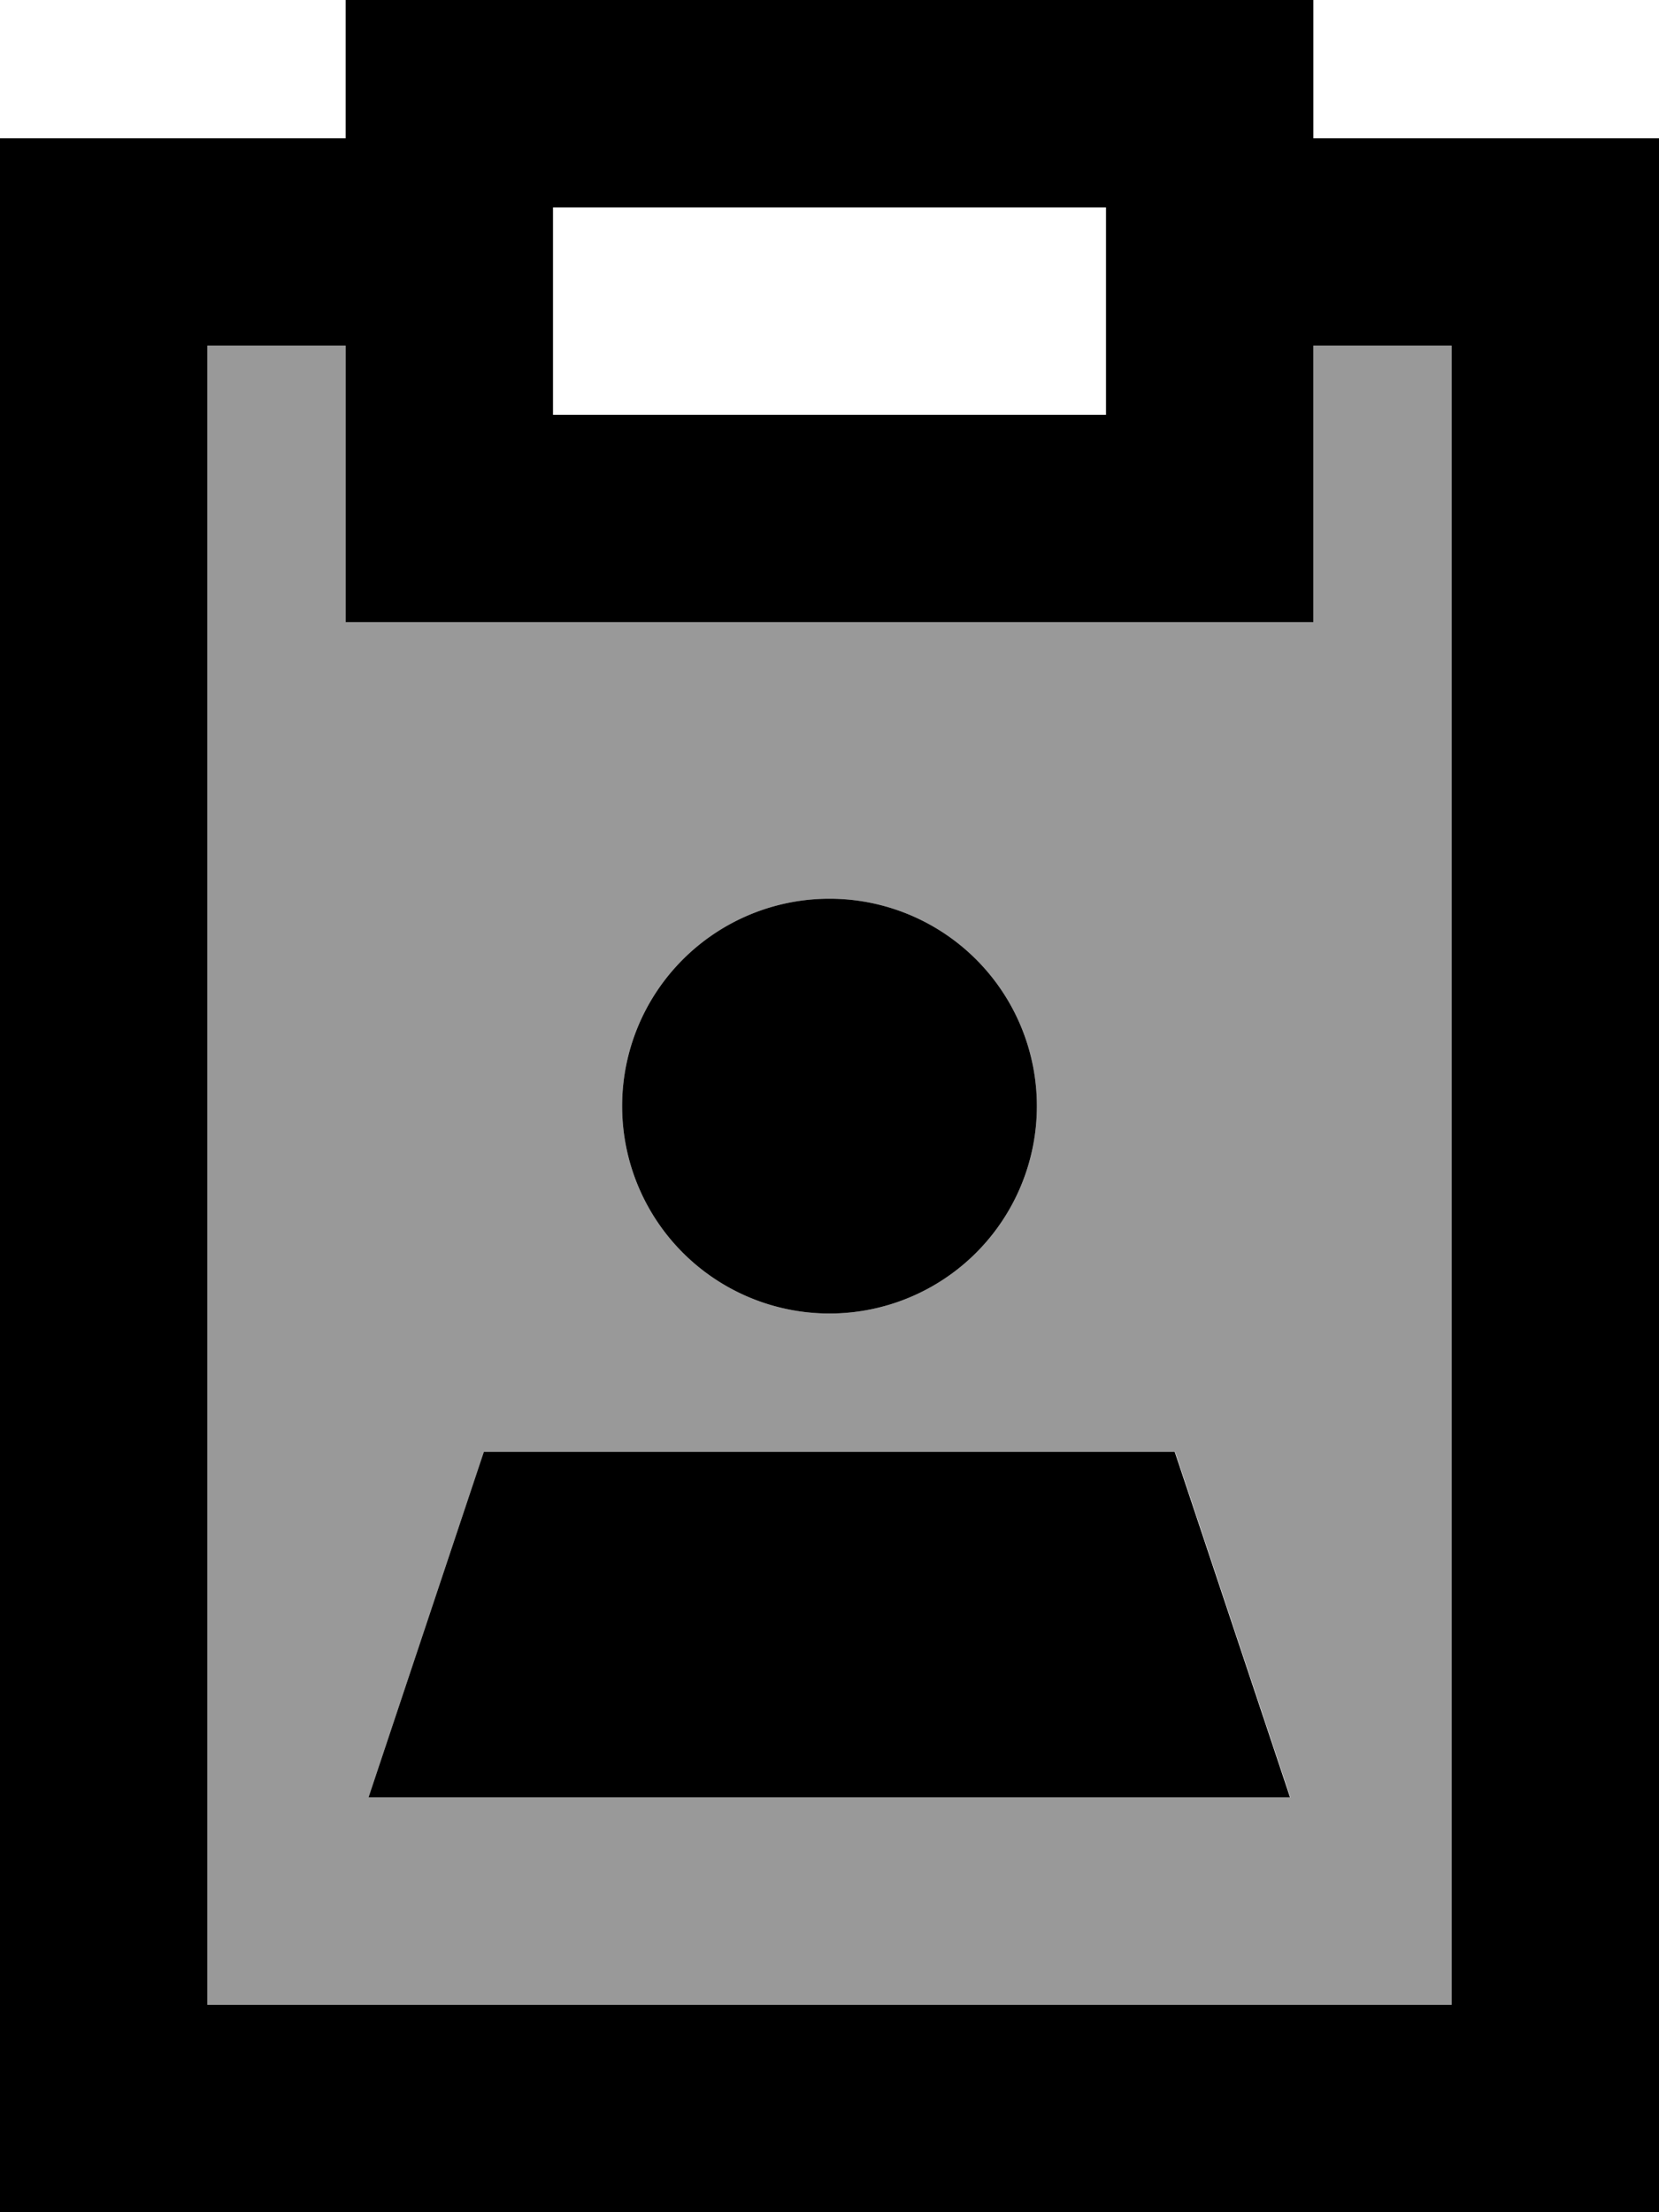 <svg xmlns="http://www.w3.org/2000/svg" viewBox="0 0 384 512"><!--! Font Awesome Pro 7.1.0 by @fontawesome - https://fontawesome.com License - https://fontawesome.com/license (Commercial License) Copyright 2025 Fonticons, Inc. --><path opacity=".4" fill="currentColor" d="M48 80l0 384 288 0 0-384-32 0 0 64-224 0 0-64-32 0zM85.3 416l26.7-80 160 0 26.7 80-213.3 0zM240 256a48 48 0 1 1 -96 0 48 48 0 1 1 96 0z"/><path fill="currentColor" d="M128 144l176 0 0-64 32 0 0 384-288 0 0-384 32 0 0 64 48 0zM80 0l0 32-80 0 0 480 384 0 0-480-80 0 0-32-224 0zM256 96l-128 0 0-48 128 0 0 48zM240 256a48 48 0 1 0 -96 0 48 48 0 1 0 96 0zm32 80l-160 0-26.7 80 213.3 0-26.7-80z"/></svg>